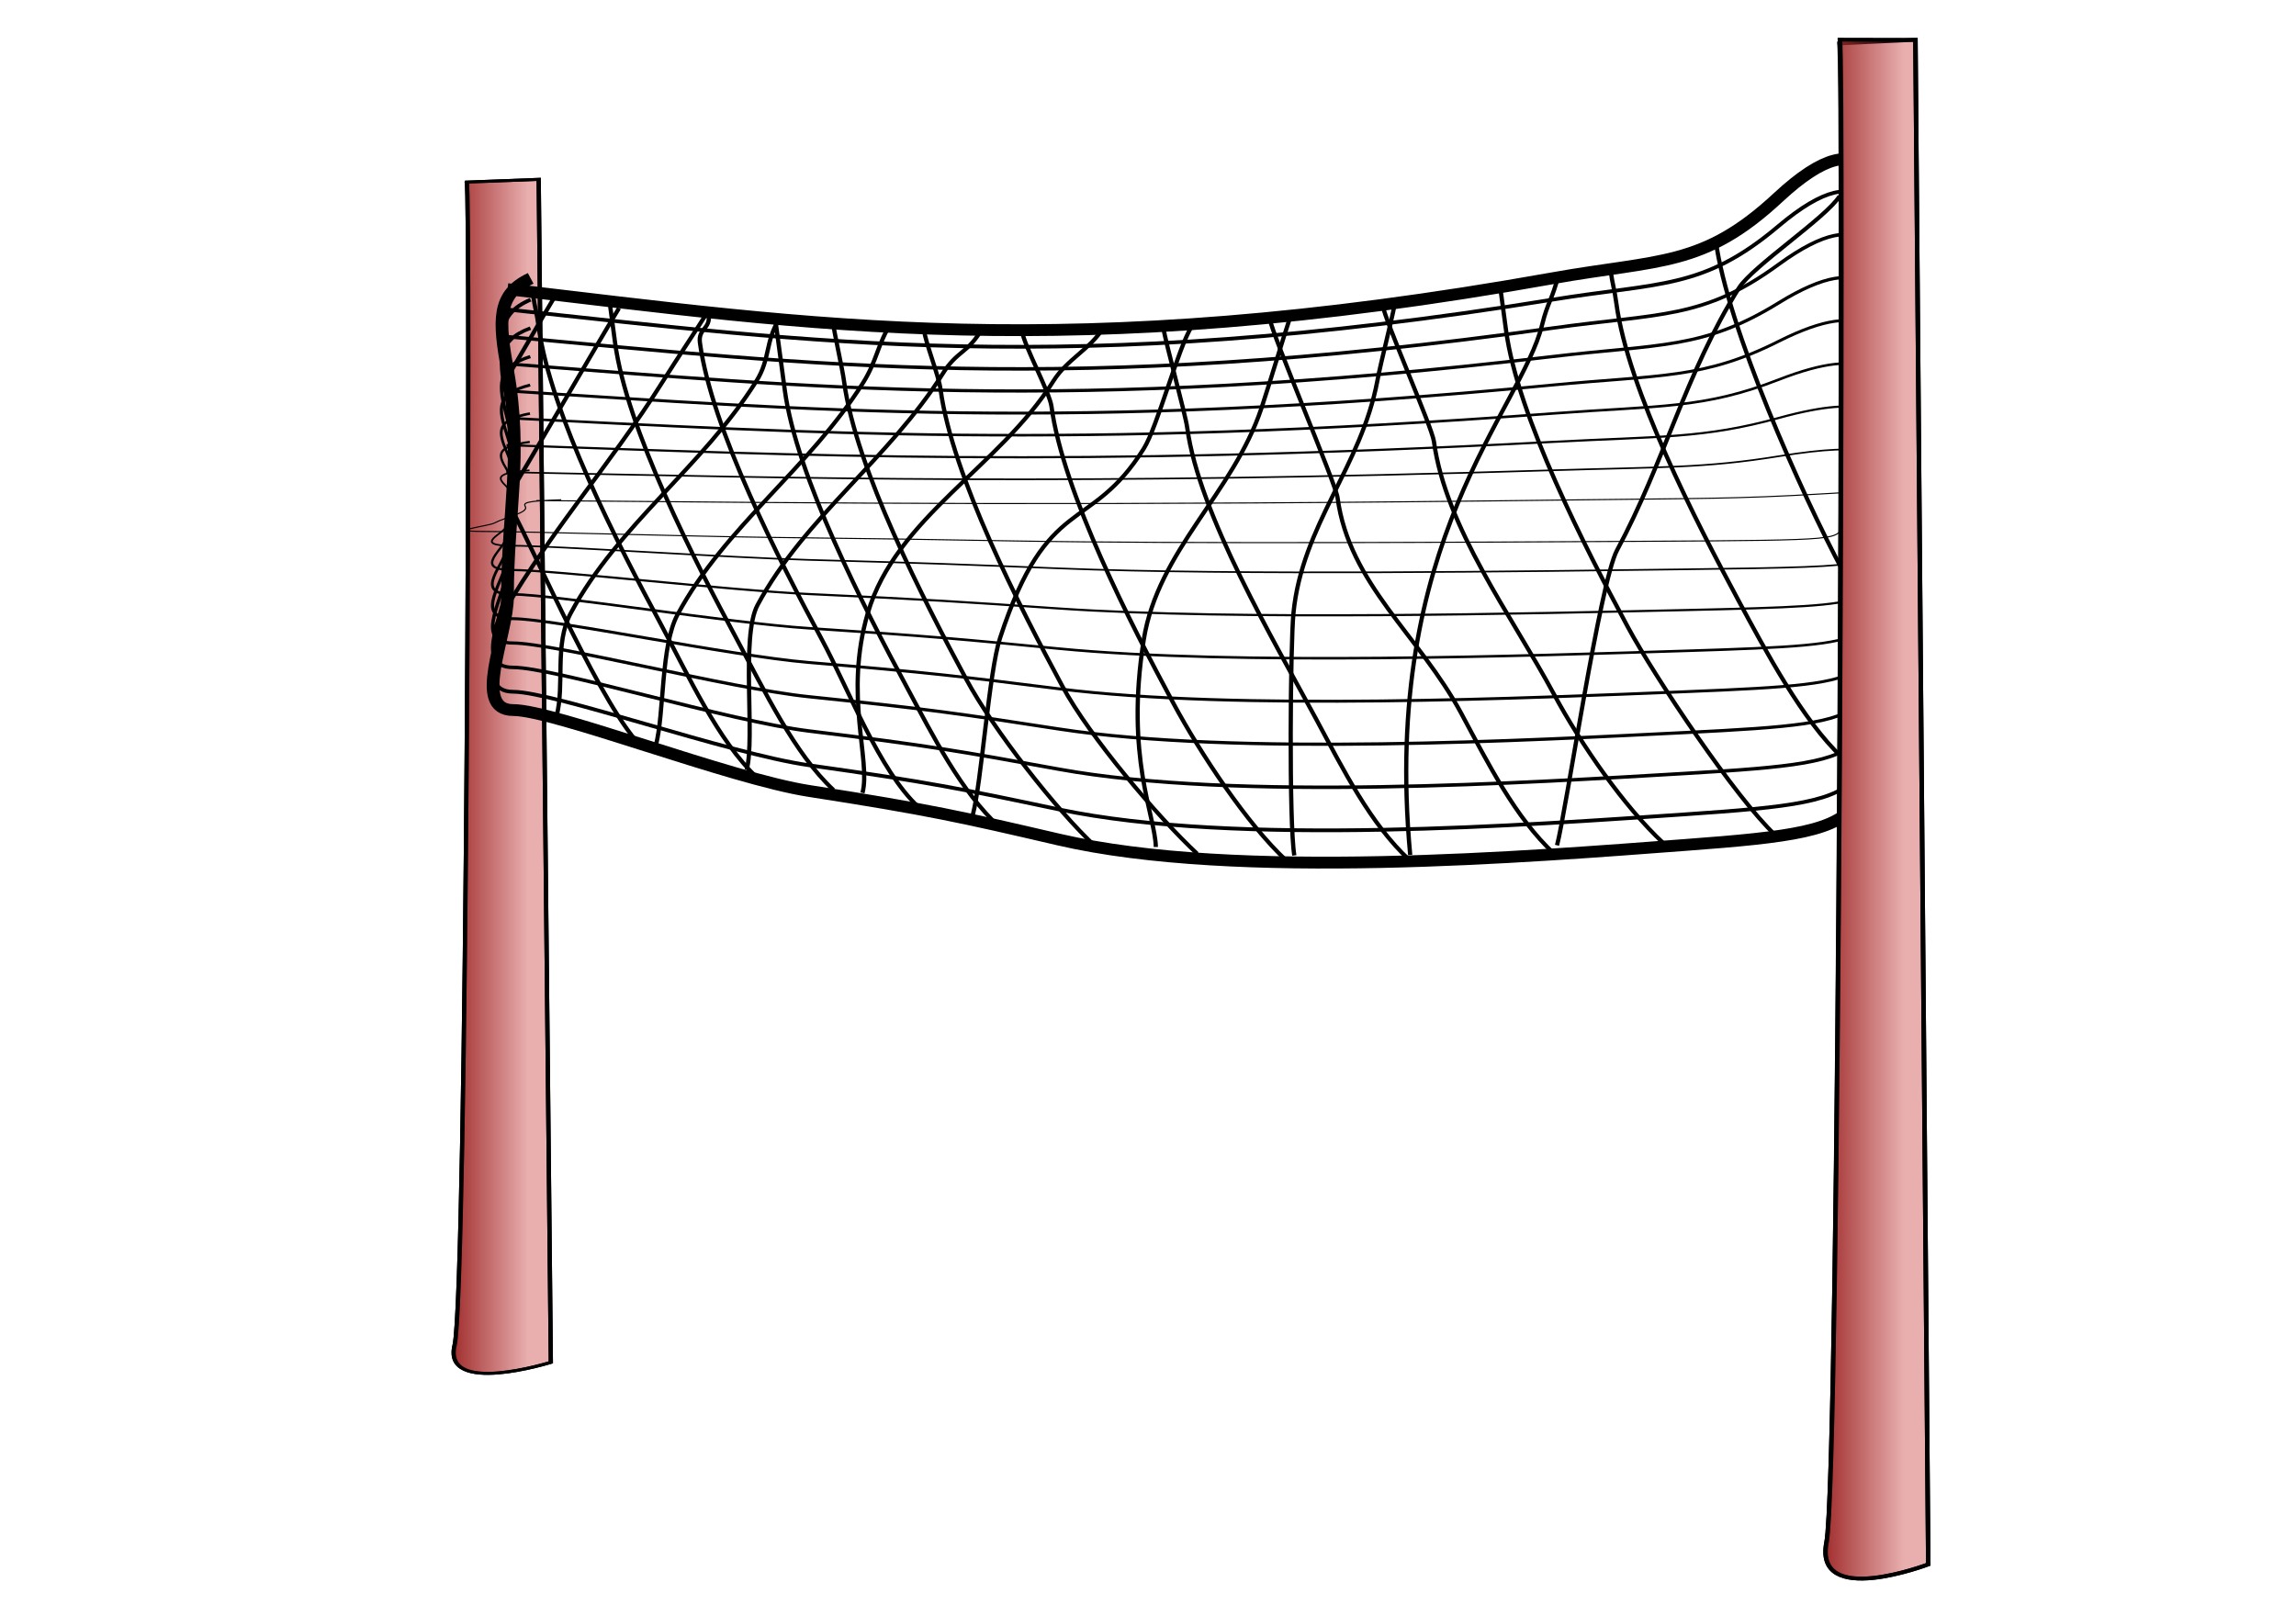 <?xml version="1.0" encoding="UTF-8" standalone="no"?>
<svg
   xmlns:dc="http://purl.org/dc/elements/1.1/"
   xmlns:cc="http://creativecommons.org/ns#"
   xmlns:rdf="http://www.w3.org/1999/02/22-rdf-syntax-ns#"
   xmlns:svg="http://www.w3.org/2000/svg"
   xmlns="http://www.w3.org/2000/svg"
   xmlns:xlink="http://www.w3.org/1999/xlink"
   xmlns:sodipodi="http://sodipodi.sourceforge.net/DTD/sodipodi-0.dtd"
   xmlns:inkscape="http://www.inkscape.org/namespaces/inkscape"
   id="svg2647"
   sodipodi:docname="net.svg"
   viewBox="0 0 472.441 332.598"
   sodipodi:version="0.32"
   version="1.0"
   inkscape:output_extension="org.inkscape.output.svg.inkscape"
   inkscape:version="1.0.2-2 (e86c870879, 2021-01-15)"
   width="125mm"
   height="88mm">
  <defs
     id="defs2649">
    <linearGradient
       id="linearGradient3292"
       y2="281.36"
       xlink:href="#linearGradient3274"
       gradientUnits="userSpaceOnUse"
       x2="234.7"
       y1="281.36"
       x1="216.6"
       inkscape:collect="always" />
    <linearGradient
       id="linearGradient3274"
       inkscape:collect="always">
      <stop
         id="stop3276"
         style="stop-color:#a02c2c"
         offset="0" />
      <stop
         id="stop3278"
         style="stop-color:#a02c2c;stop-opacity:0"
         offset="1" />
    </linearGradient>
    <linearGradient
       inkscape:collect="always"
       xlink:href="#linearGradient3274"
       id="linearGradient54"
       gradientUnits="userSpaceOnUse"
       x1="216.6"
       y1="281.36"
       x2="234.7"
       y2="281.36" />
  </defs>
  <sodipodi:namedview
     id="base"
     bordercolor="#666666"
     inkscape:pageshadow="2"
     guidetolerance="10"
     pagecolor="#ffffff"
     gridtolerance="10000"
     inkscape:window-height="624"
     inkscape:zoom="0.51659433"
     objecttolerance="10"
     borderopacity="1.0"
     inkscape:current-layer="layer1"
     inkscape:cx="360.31395"
     inkscape:cy="307.33384"
     inkscape:window-y="22"
     inkscape:window-x="0"
     inkscape:window-width="907"
     inkscape:pageopacity="0.0"
     inkscape:document-units="px"
     inkscape:document-rotation="0"
     showgrid="false"
     units="mm"
     inkscape:window-maximized="0" />
  <g
     id="layer1"
     inkscape:label="Layer 1"
     inkscape:groupmode="layer"
     transform="translate(-239.09,-115.89)">
    <g
       id="g3631"
       inkscape:export-ydpi="300"
       inkscape:export-xdpi="300"
       inkscape:export-filename="/home/biswa/Desktop/Image for Rahul Book/created by Biswa/Biswa-Net.png"
       transform="matrix(0.873,0,0,0.812,142.915,73.859)">
      <g
         id="g3282"
         transform="matrix(1,0,0,0.755,0,36.118)">
        <path
           id="path2385"
           sodipodi:nodetypes="cccsc"
           style="fill:#e9afaf;fill-rule:evenodd;stroke:#000000;stroke-width:1px"
           d="m 220.18,81.857 16.96,-0.923 2.86,397.15 c 0,0 -25.54,11.38 -22.68,-5.76 2.86,-17.14 3.82,-386.55 2.86,-390.46 z" />
        <path
           id="path2387"
           sodipodi:nodetypes="cccsc"
           style="fill:url(#linearGradient54);fill-rule:evenodd;stroke:#000000;stroke-width:1px"
           d="m 220.18,81.857 16.96,-0.923 2.86,397.15 c 0,0 -25.54,11.38 -22.68,-5.76 2.86,-17.14 3.82,-386.55 2.86,-390.46 z" />
      </g>
      <path
         id="path3296"
         sodipodi:nodetypes="csssssssssss"
         style="fill:none;stroke:#000000;stroke-width:3"
         d="m 229.78,125.05 c 71.56,8.98 131.75,19.24 246.18,-2.73 25.44,-4.89 35.61,-2.79 53.34,-20.52 21.91,-21.907 25.02,-2.356 21.89,16.42 -5,29.95 -4.55,61.12 -2.74,91.63 2.98,50.12 8.87,52.08 -41.03,56.08 -36.31,2.91 -105.87,9.09 -147.71,-1.37 -22.79,-5.7 -30.55,-7.6 -58.81,-12.31 -18.71,-3.12 -60.13,-20.51 -69.76,-20.51 -9.84,0 -1.36,-18.88 -1.36,-28.73 0,-21.44 3.62,-35.72 0,-57.44 -2.09,-12.51 -2.54,-19.25 5.47,-23.25" />
      <path
         id="path3298"
         sodipodi:nodetypes="csssssssssss"
         style="fill:none;stroke:#000000;stroke-width:0.953px"
         d="m 229.75,130.21 c 71.57,8.16 131.77,17.48 246.23,-2.48 25.44,-4.44 35.61,-2.53 53.34,-18.63 21.92,-19.902 25.02,-2.15 21.89,14.9 -4.99,27.21 -4.55,55.51 -2.73,83.23 2.98,45.51 8.87,47.29 -41.04,50.93 -36.31,2.64 -105.88,8.26 -147.74,-1.25 -22.78,-5.17 -30.55,-6.9 -58.82,-11.18 -18.71,-2.83 -60.13,-18.63 -69.76,-18.63 -9.84,0 -1.37,-17.14 -1.37,-26.08 0,-19.47 3.62,-32.45 0,-52.17 -2.08,-11.37 -2.53,-17.49 5.47,-21.12" />
      <path
         id="path3300"
         sodipodi:nodetypes="csssssssssss"
         style="fill:none;stroke:#000000;stroke-width:0.887px"
         d="m 229.72,137.09 c 71.59,7.06 131.8,15.12 246.27,-2.15 25.45,-3.84 35.63,-2.19 53.36,-16.12 21.92,-17.22 25.02,-1.85 21.89,12.9 -4.99,23.54 -4.55,48.03 -2.73,72.01 2.98,39.38 8.87,40.92 -41.05,44.07 -36.32,2.28 -105.9,7.14 -147.76,-1.08 -22.79,-4.47 -30.56,-5.97 -58.83,-9.67 -18.72,-2.45 -60.15,-16.12 -69.78,-16.12 -9.85,0 -1.37,-14.84 -1.37,-22.57 0,-16.85 3.62,-28.08 0,-45.15 -2.09,-9.83 -2.53,-15.12 5.47,-18.27" />
      <path
         id="path3302"
         sodipodi:nodetypes="csssssssssss"
         style="fill:none;stroke:#000000;stroke-width:0.815px"
         d="m 229.68,143.97 c 71.61,5.96 131.83,12.76 246.33,-1.82 25.45,-3.24 35.63,-1.84 53.37,-13.61 21.93,-14.54 25.03,-1.56 21.9,10.89 -5,19.88 -4.55,40.56 -2.74,60.8 2.99,33.25 8.88,34.56 -41.05,37.21 -36.33,1.93 -105.93,6.03 -147.8,-0.91 -22.8,-3.78 -30.56,-5.04 -58.84,-8.17 -18.72,-2.06 -60.16,-13.61 -69.8,-13.61 -9.84,0 -1.37,-12.53 -1.37,-19.06 0,-14.22 3.63,-23.7 0,-38.11 -2.08,-8.3 -2.53,-12.77 5.48,-15.43" />
      <path
         id="path3304"
         sodipodi:nodetypes="csssssssssss"
         style="fill:none;stroke:#000000;stroke-width:0.736px"
         d="m 229.65,150.84 c 71.62,4.86 131.86,10.42 246.38,-1.48 25.46,-2.64 35.64,-1.5 53.39,-11.1 21.93,-11.86 25.03,-1.28 21.9,8.88 -5,16.22 -4.56,33.08 -2.74,49.6 2.99,27.12 8.88,28.18 -41.06,30.34 -36.34,1.58 -105.96,4.93 -147.84,-0.74 -22.8,-3.08 -30.57,-4.11 -58.86,-6.66 -18.72,-1.69 -60.17,-11.1 -69.8,-11.1 -9.85,0 -1.37,-10.22 -1.37,-15.55 0,-11.6 3.62,-19.33 0,-31.08 -2.09,-6.77 -2.54,-10.42 5.47,-12.59" />
      <path
         id="path3306"
         sodipodi:nodetypes="csssssssssss"
         style="fill:none;stroke:#000000;stroke-width:0.648px"
         d="m 229.6,157.71 c 71.64,3.77 131.9,8.07 246.46,-1.14 25.46,-2.05 35.65,-1.17 53.4,-8.6 21.93,-9.18 25.03,-0.98 21.9,6.88 -5,12.55 -4.55,25.61 -2.74,38.39 2.99,21 8.88,21.82 -41.07,23.49 -36.35,1.22 -105.98,3.81 -147.87,-0.57 -22.81,-2.38 -30.59,-3.18 -58.88,-5.16 -18.73,-1.3 -60.19,-8.59 -69.83,-8.59 -9.85,0 -1.37,-7.91 -1.37,-12.03 0,-8.99 3.63,-14.97 0,-24.07 -2.08,-5.24 -2.53,-8.07 5.48,-9.74" />
      <path
         id="path3308"
         sodipodi:nodetypes="csssssssssss"
         style="fill:none;stroke:#000000;stroke-width:0.545px"
         d="m 229.55,164.58 c 71.66,2.67 131.94,5.71 246.53,-0.81 25.48,-1.45 35.66,-0.83 53.42,-6.09 21.94,-6.5 25.05,-0.7 21.91,4.87 -5,8.89 -4.55,18.14 -2.74,27.2 2.99,14.87 8.89,15.45 -41.08,16.64 -36.36,0.87 -106.02,2.7 -147.92,-0.4 -22.82,-1.69 -30.59,-2.26 -58.9,-3.66 -18.73,-0.92 -60.21,-6.09 -69.85,-6.09 -9.85,0 -1.37,-5.6 -1.37,-8.52 0,-6.36 3.63,-10.6 0,-17.05 -2.09,-3.71 -2.53,-5.71 5.48,-6.9" />
      <path
         id="path3310"
         sodipodi:nodetypes="csssssssssss"
         style="fill:none;stroke:#000000;stroke-width:0.418px"
         d="m 229.49,171.44 c 71.69,1.57 131.99,3.36 246.63,-0.48 25.48,-0.85 35.67,-0.48 53.43,-3.58 21.95,-3.83 25.06,-0.41 21.93,2.87 -5.01,5.23 -4.56,10.68 -2.74,16.01 2.98,8.76 8.88,9.1 -41.11,9.8 -36.37,0.51 -106.05,1.59 -147.97,-0.24 -22.83,-0.99 -30.61,-1.33 -58.92,-2.15 -18.74,-0.55 -60.23,-3.59 -69.88,-3.59 -9.86,0 -1.37,-3.29 -1.37,-5.01 0,-3.75 3.63,-6.25 0,-10.04 -2.09,-2.19 -2.54,-3.37 5.48,-4.07" />
      <path
         id="path3312"
         sodipodi:nodetypes="csssssssssss"
         style="fill:none;stroke:#000000;stroke-width:0.271px"
         d="m 236.6,178.64 c 70.57,0.66 129.59,1.41 247.08,-0.2 26.12,-0.36 36.05,-0.2 56.08,-1.5 24.76,-1.61 25.37,-0.18 19.84,1.2 -8.83,2.2 -12.37,4.48 -14.44,6.72 -3.42,3.68 2.24,3.82 -48.29,4.11 -36.76,0.22 -107.26,0.67 -147.87,-0.1 -22.1,-0.41 -29.64,-0.55 -57.37,-0.9 -18.35,-0.23 -57.64,-1.5 -67.28,-1.5 -9.87,0 1.04,-1.39 2.29,-2.11 2.74,-1.57 8.19,-2.62 7.34,-4.21 -0.49,-0.92 -0.08,-1.42 8.45,-1.71" />
      <path
         id="path3316"
         sodipodi:nodetypes="cssc"
         style="fill:none;stroke:#000000;stroke-width:1px"
         d="m 351.06,135.69 c 0.46,3.64 6.48,15.43 6.94,19.08 2.73,21.88 18.83,55.43 28.72,75.22 6.39,12.78 17.44,30.69 26.6,39.85" />
      <path
         id="path3318"
         sodipodi:nodetypes="cssc"
         style="fill:none;stroke:#000000;stroke-width:1px"
         d="m 235.78,126.26 c 0.45,3.64 0.91,4.72 1.36,8.37 2.74,21.88 18.83,55.43 28.73,75.22 6.38,12.77 13.57,29.83 22.74,38.99" />
      <path
         id="path3320"
         sodipodi:nodetypes="cssc"
         style="fill:none;stroke:#000000;stroke-width:1px"
         d="m 384.35,134.69 c 0.45,3.64 5.19,21.86 5.65,25.51 2.73,21.88 20.54,54.15 30.44,73.94 6.38,12.77 12.72,26.4 21.88,35.56" />
      <path
         id="path3322"
         sodipodi:nodetypes="cssc"
         style="fill:none;stroke:#000000;stroke-width:1px"
         d="m 253.78,127.69 c 0.45,3.64 0.91,7.29 1.36,10.94 2.74,21.88 18.83,55.43 28.73,75.22 6.38,12.77 13.57,28.97 22.74,38.13" />
      <path
         id="path3324"
         sodipodi:nodetypes="cssc"
         style="fill:none;stroke:#000000;stroke-width:1px"
         d="m 391.06,134.46 c -3.19,5.47 -8.1,25.52 -11.29,30.99 -12.7,21.76 -22.72,11.15 -33.91,48.1 -2.58,8.5 -4.37,36.6 -6.41,44.76" />
      <path
         id="path3326"
         sodipodi:nodetypes="cssc"
         style="fill:none;stroke:#000000;stroke-width:1px"
         d="m 414.34,131.89 c -1.71,5.47 -5.13,17.8 -6.83,23.27 -6.77,21.77 -24.43,36.11 -27.77,58.81 -4.38,29.81 2.68,44.33 2.86,52.48" />
      <path
         id="path3328"
         sodipodi:nodetypes="css"
         style="fill:none;stroke:#000000;stroke-width:1px"
         d="m 277.34,130.18 c -3.19,5.47 -7.66,12.65 -10.86,18.12 -12.69,21.77 -28.72,40.73 -39.91,63.1" />
      <path
         id="path3330"
         sodipodi:nodetypes="cssc"
         style="fill:none;stroke:#000000;stroke-width:1px"
         d="m 438.97,128.46 c -0.95,5.47 -3.2,14.37 -4.16,19.84 -3.82,21.77 -17.71,36.44 -19.77,58.82 -0.73,7.95 -1.08,53.32 0.2,61.47" />
      <path
         id="path3332"
         sodipodi:nodetypes="cs"
         style="fill:none;stroke:#000000;stroke-width:1px"
         d="m 256.06,129.89 c -3.19,5.47 -22.24,40.94 -25.43,46.41" />
      <path
         id="path3334"
         sodipodi:nodetypes="csc"
         style="fill:none;stroke:#000000;stroke-width:1px"
         d="m 477.38,121.89 c -1.24,5.47 -2.48,6.66 -3.72,12.13 -4.92,21.76 -37.98,54.71 -31.11,134.43" />
      <path
         id="path3336"
         sodipodi:nodetypes="cs"
         style="fill:none;stroke:#000000;stroke-width:1px"
         d="m 514.57,112.77 c 2.73,21.89 20.11,64 30.01,83.8" />
      <path
         id="path3338"
         sodipodi:nodetypes="cc"
         style="fill:none;stroke:#000000;stroke-width:1px"
         d="m 230.44,180.14 c 6.38,12.77 22.15,52.11 31.31,61.27" />
      <path
         id="path3340"
         sodipodi:nodetypes="cssc"
         style="fill:none;stroke:#000000;stroke-width:1px"
         d="m 327.92,135.26 c 0.45,3.64 3.48,11.58 3.94,15.22 2.73,21.89 18.82,55.44 28.72,75.23 6.38,12.77 22.58,33.26 31.74,42.42" />
      <path
         id="path3359"
         sodipodi:nodetypes="cssc"
         style="fill:none;stroke:#000000;stroke-width:1px"
         d="m 463.77,124.54 c 0.46,3.65 0.92,7.3 1.37,10.94 2.74,21.89 18.83,55.44 28.72,75.23 6.39,12.77 25.58,43.54 34.74,52.7" />
      <path
         id="path3361"
         sodipodi:nodetypes="cssc"
         style="fill:none;stroke:#000000;stroke-width:1px"
         d="m 306.49,133.4 c 0.46,3.65 2.2,11.58 2.65,15.23 2.74,21.88 18.83,55.43 28.73,75.22 6.38,12.77 21.29,33.26 30.45,42.42" />
      <path
         id="path3363"
         sodipodi:nodetypes="cssc"
         style="fill:none;stroke:#000000;stroke-width:1px"
         d="m 292.92,132.83 c 0.45,3.65 1.77,14.15 2.22,17.8 2.74,21.88 18.83,55.43 28.73,75.22 6.38,12.77 12.72,26.4 21.88,35.56" />
      <path
         id="path3365"
         sodipodi:nodetypes="cssc"
         style="fill:none;stroke:#000000;stroke-width:1px"
         d="m 277.2,131.54 c 0.46,3.65 -2.51,3.44 -2.06,7.09 2.74,21.88 18.83,55.43 28.73,75.22 6.38,12.77 13.57,33.26 22.74,42.42" />
      <path
         id="path3367"
         sodipodi:nodetypes="cssc"
         style="fill:none;stroke:#000000;stroke-width:1px"
         d="m 543.77,101.46 c -3.19,5.48 -20.53,17.8 -23.72,23.27 -12.69,21.77 -17.57,44.15 -28.76,66.53 -3.98,7.95 -12.09,66.61 -14.13,74.76" />
      <path
         id="path3369"
         sodipodi:nodetypes="cssc"
         style="fill:none;stroke:#000000;stroke-width:1px"
         d="m 293.77,132.75 c -3.19,5.47 -2.09,10.08 -5.29,15.55 -12.69,21.77 -32.57,36.44 -43.76,58.82 -3.98,7.95 -1.37,18.18 -3.41,26.33" />
      <path
         id="path3371"
         sodipodi:nodetypes="cssc"
         style="fill:none;stroke:#000000;stroke-width:1px"
         d="m 370.2,134.89 c -3.19,5.47 -8.52,7.94 -11.72,13.41 -12.69,21.77 -37.16,34.68 -43.76,58.82 -5.69,20.8 0.77,37.46 -1.27,45.62" />
      <path
         id="path3373"
         sodipodi:nodetypes="cssc"
         style="fill:none;stroke:#000000;stroke-width:1px"
         d="m 320.2,133.61 c -3.19,5.47 -3.38,9.65 -6.57,15.12 -12.7,21.77 -32.58,36.44 -43.77,58.82 -3.98,7.95 -3.09,25.03 -5.12,33.19" />
      <path
         id="path3375"
         sodipodi:nodetypes="cssc"
         style="fill:none;stroke:#000000;stroke-width:1px"
         d="m 341.2,135.89 c -3.19,5.47 -5.52,4.94 -8.72,10.41 -12.69,21.77 -32.57,36.44 -43.76,58.82 -3.98,7.95 -0.52,33.61 -2.56,41.76" />
      <path
         id="path3377"
         sodipodi:nodetypes="cs"
         style="fill:none;stroke:#000000;stroke-width:1px"
         d="m 241.63,125.75 c -3.19,5.47 -9.38,17.37 -12.57,22.84" />
      <path
         id="path3379"
         sodipodi:nodetypes="cssc"
         style="fill:none;stroke:#000000;stroke-width:1px"
         d="m 409.49,132.69 c 0.45,3.64 15.48,41.58 15.94,45.22 2.73,21.89 19.25,34.86 29.15,54.66 6.38,12.77 12.72,26.4 21.88,35.56" />
      <path
         id="path3381"
         sodipodi:nodetypes="cssc"
         style="fill:none;stroke:#000000;stroke-width:1px"
         d="m 436.06,129.11 c 0.45,3.65 11.62,30.87 12.08,34.52 2.74,21.88 18.4,44.29 28.29,64.08 6.39,12.77 16.58,28.54 25.74,37.7" />
      <path
         id="path3383"
         sodipodi:nodetypes="cssc"
         style="fill:none;stroke:#000000;stroke-width:1px"
         d="m 489.78,120.26 c 0.45,3.64 0.91,4.72 1.36,8.37 2.74,21.88 18.83,55.43 28.73,75.22 6.38,12.77 15.29,30.69 24.45,39.85" />
      <g
         id="g3286"
         transform="matrix(1.057,0,0,0.973,310.98,-16.897)">
        <path
           id="path3288"
           sodipodi:nodetypes="cccsc"
           style="fill:#e9afaf;fill-rule:evenodd;stroke:#000000;stroke-width:1px"
           d="m 220.18,81.857 16.96,-0.923 2.86,397.15 c 0,0 -25.54,11.38 -22.68,-5.76 2.86,-17.14 3.82,-386.55 2.86,-390.46 z" />
        <path
           id="path3290"
           sodipodi:nodetypes="cccsc"
           style="fill:url(#linearGradient3292);fill-rule:evenodd;stroke:#000000;stroke-width:1px"
           d="m 220.29,80.892 16.85,0.042 2.86,397.15 c 0,0 -25.54,11.38 -22.68,-5.76 2.86,-17.14 3.93,-387.52 2.97,-391.43 z" />
      </g>
    </g>
  </g>
</svg>
